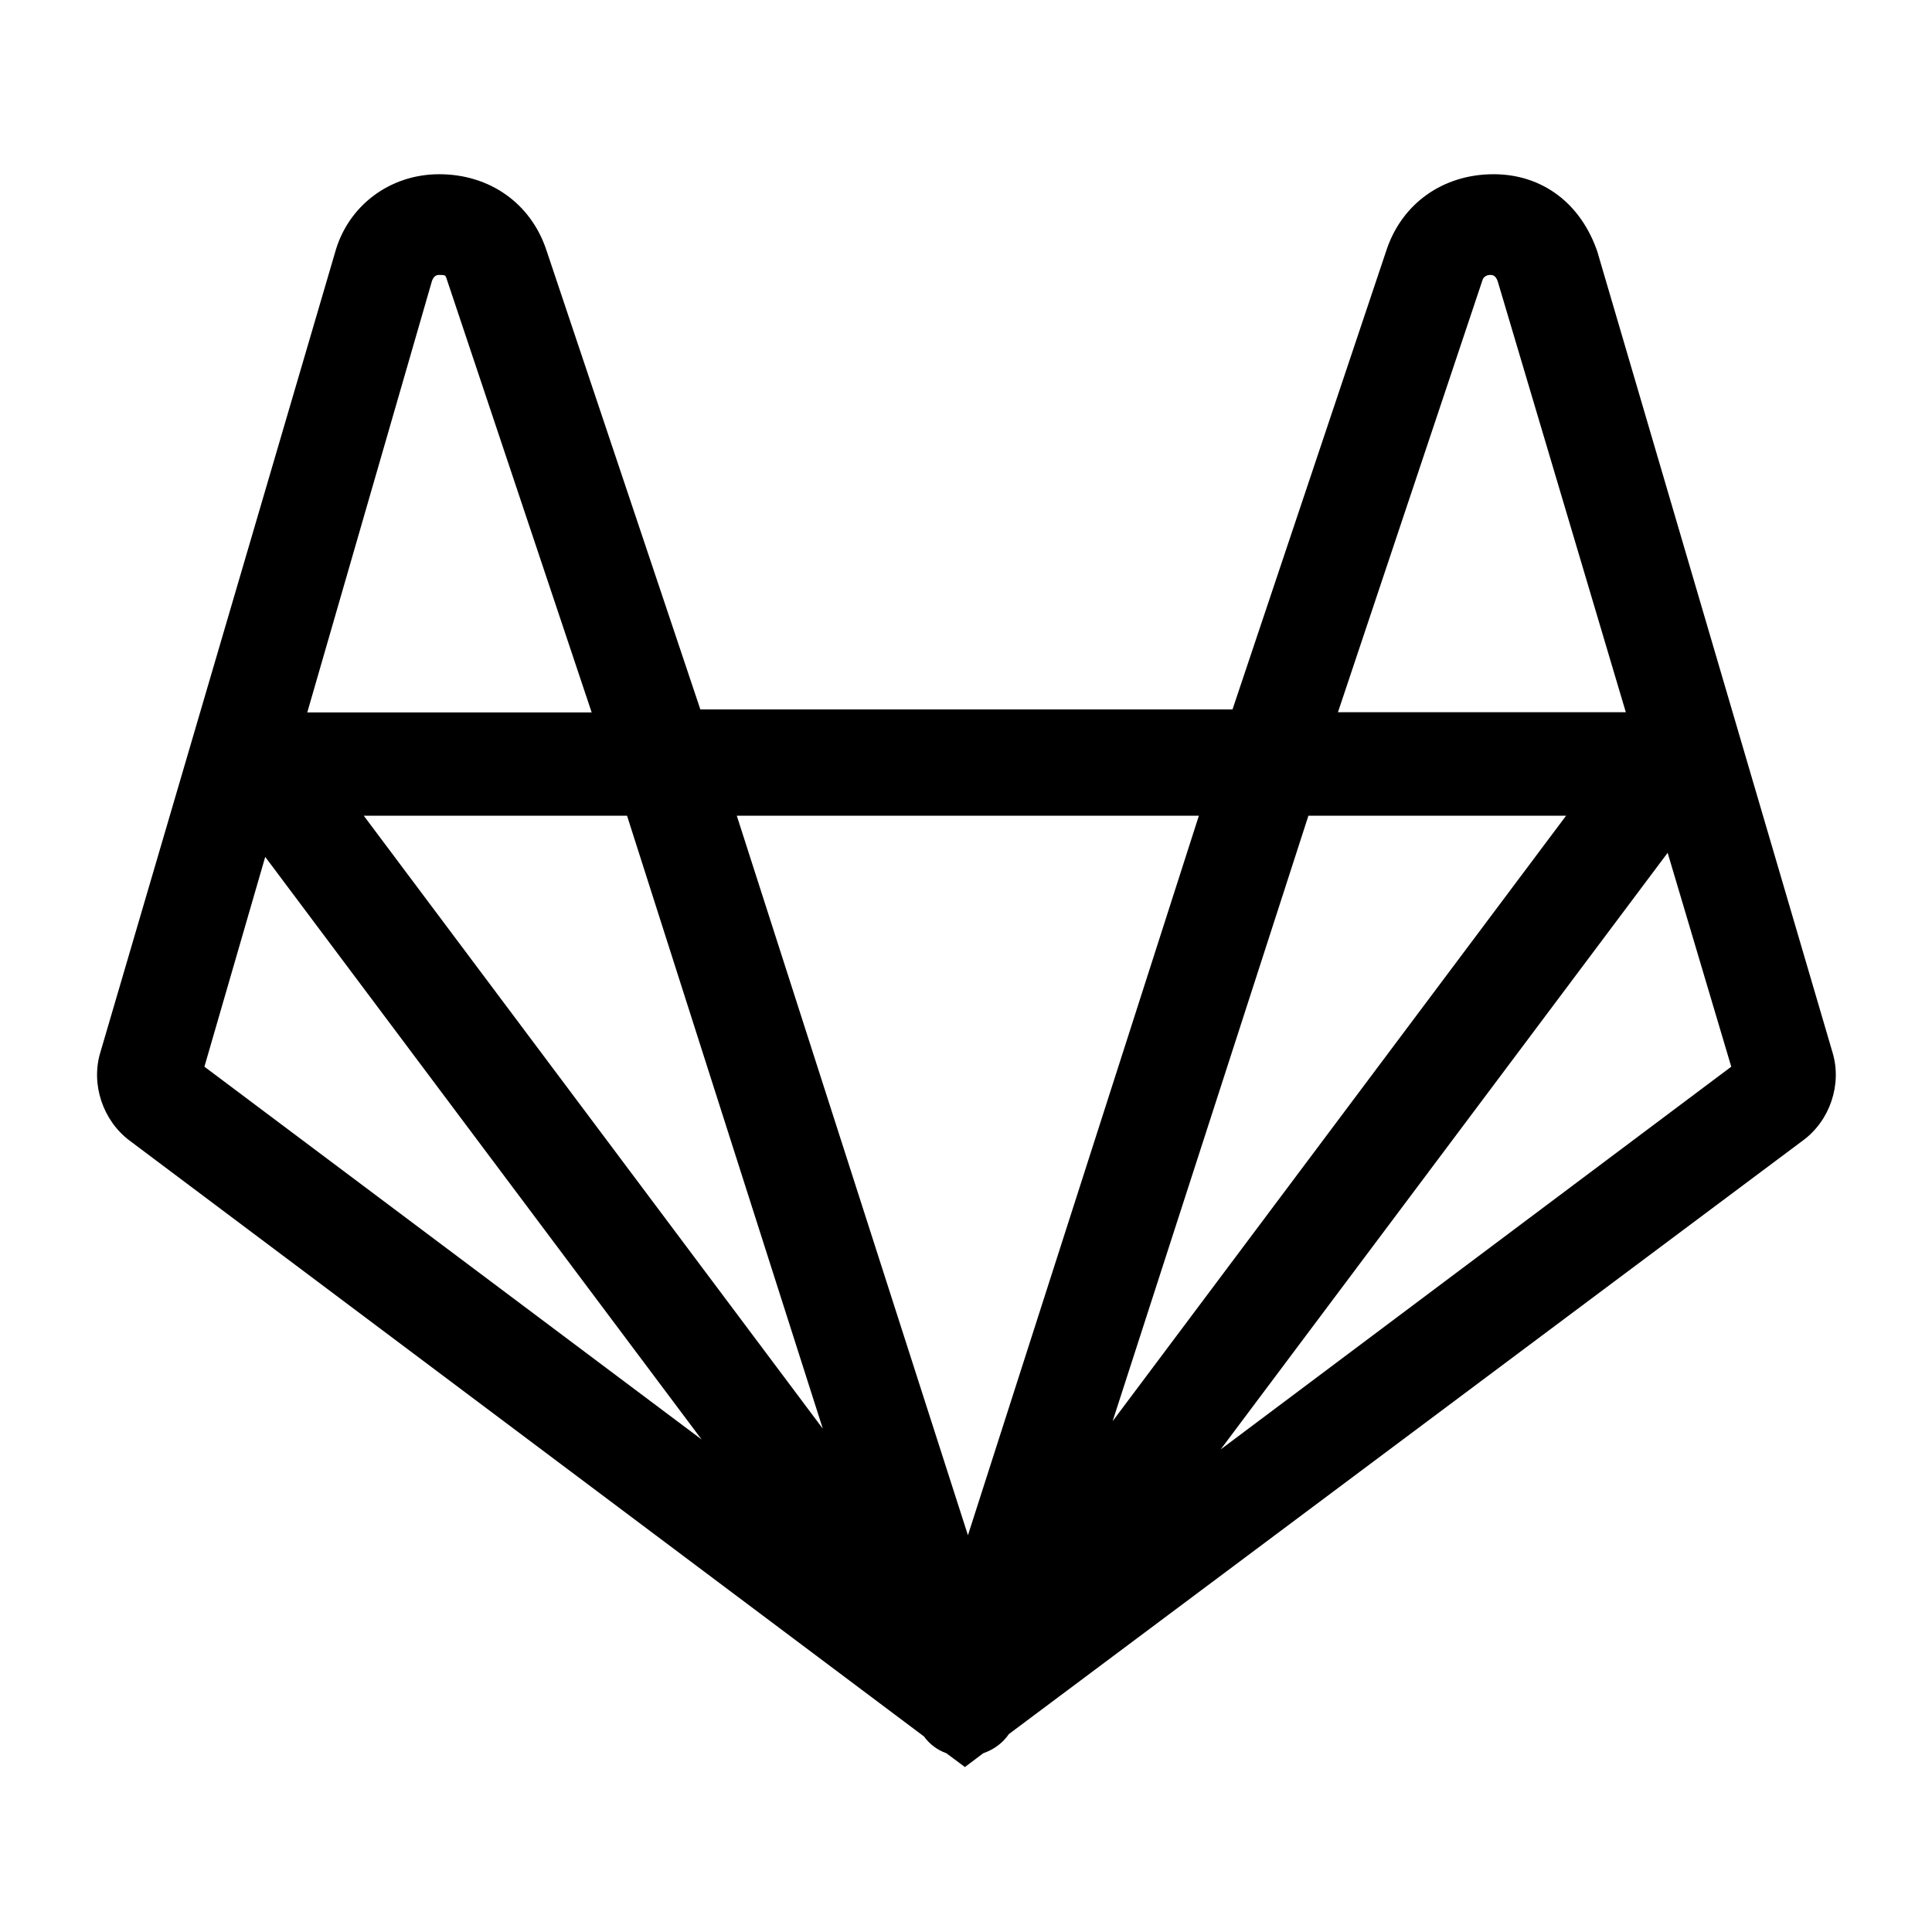 <?xml version="1.0" standalone="no"?><!DOCTYPE svg PUBLIC "-//W3C//DTD SVG 1.1//EN" "http://www.w3.org/Graphics/SVG/1.1/DTD/svg11.dtd"><svg t="1561295490586" class="icon" viewBox="0 0 1024 1024" version="1.1" xmlns="http://www.w3.org/2000/svg" p-id="2228" xmlns:xlink="http://www.w3.org/1999/xlink" width="200" height="200"><defs><style type="text/css"></style></defs><path d="M971.314 557.943L846.857 134.171v-0.114c-8.686-26.171-29.371-41.714-55.2-41.714-26.743 0-48.571 15.429-56.8 40.229l-81.6 243.429H371.2l-81.6-243.429c-8.229-24.8-30.057-40.229-56.8-40.229-26.4 0-48.571 16.914-55.314 41.829L53.143 557.943c-5.029 16.8 1.371 35.886 15.429 46.514l421.143 315.886c2.971 4.114 7.086 7.2 11.886 8.914l9.829 7.314 9.714-7.314c5.6-1.943 10.286-5.371 13.6-10.171l421.029-314.743c14.171-10.514 20.571-29.6 15.543-46.4zM785.943 147.886c1.143-2.057 3.314-2.171 4-2.171 1.257 0 2.857 0.343 3.886 3.429L861.714 377.486H709.143l76.8-229.6z m-557.029 1.143c1.029-2.971 2.629-3.314 3.886-3.314 3.086 0 3.314 0.114 3.886 1.943l76.914 229.943H162.857l66.057-228.571zM108.343 565.371l32.229-111.2 231.314 308.8-263.543-197.6z m84.457-133.029h139.543l103.771 324.914-243.314-324.914zM513.029 813.714L390.514 432.343H635.429L513.029 813.714z m180.457-381.371h136.571L589.714 753.257l103.771-320.914z m-46.514 335.886l236.914-316.229 33.714 113.371-270.629 202.857z" p-id="2229"></path></svg>